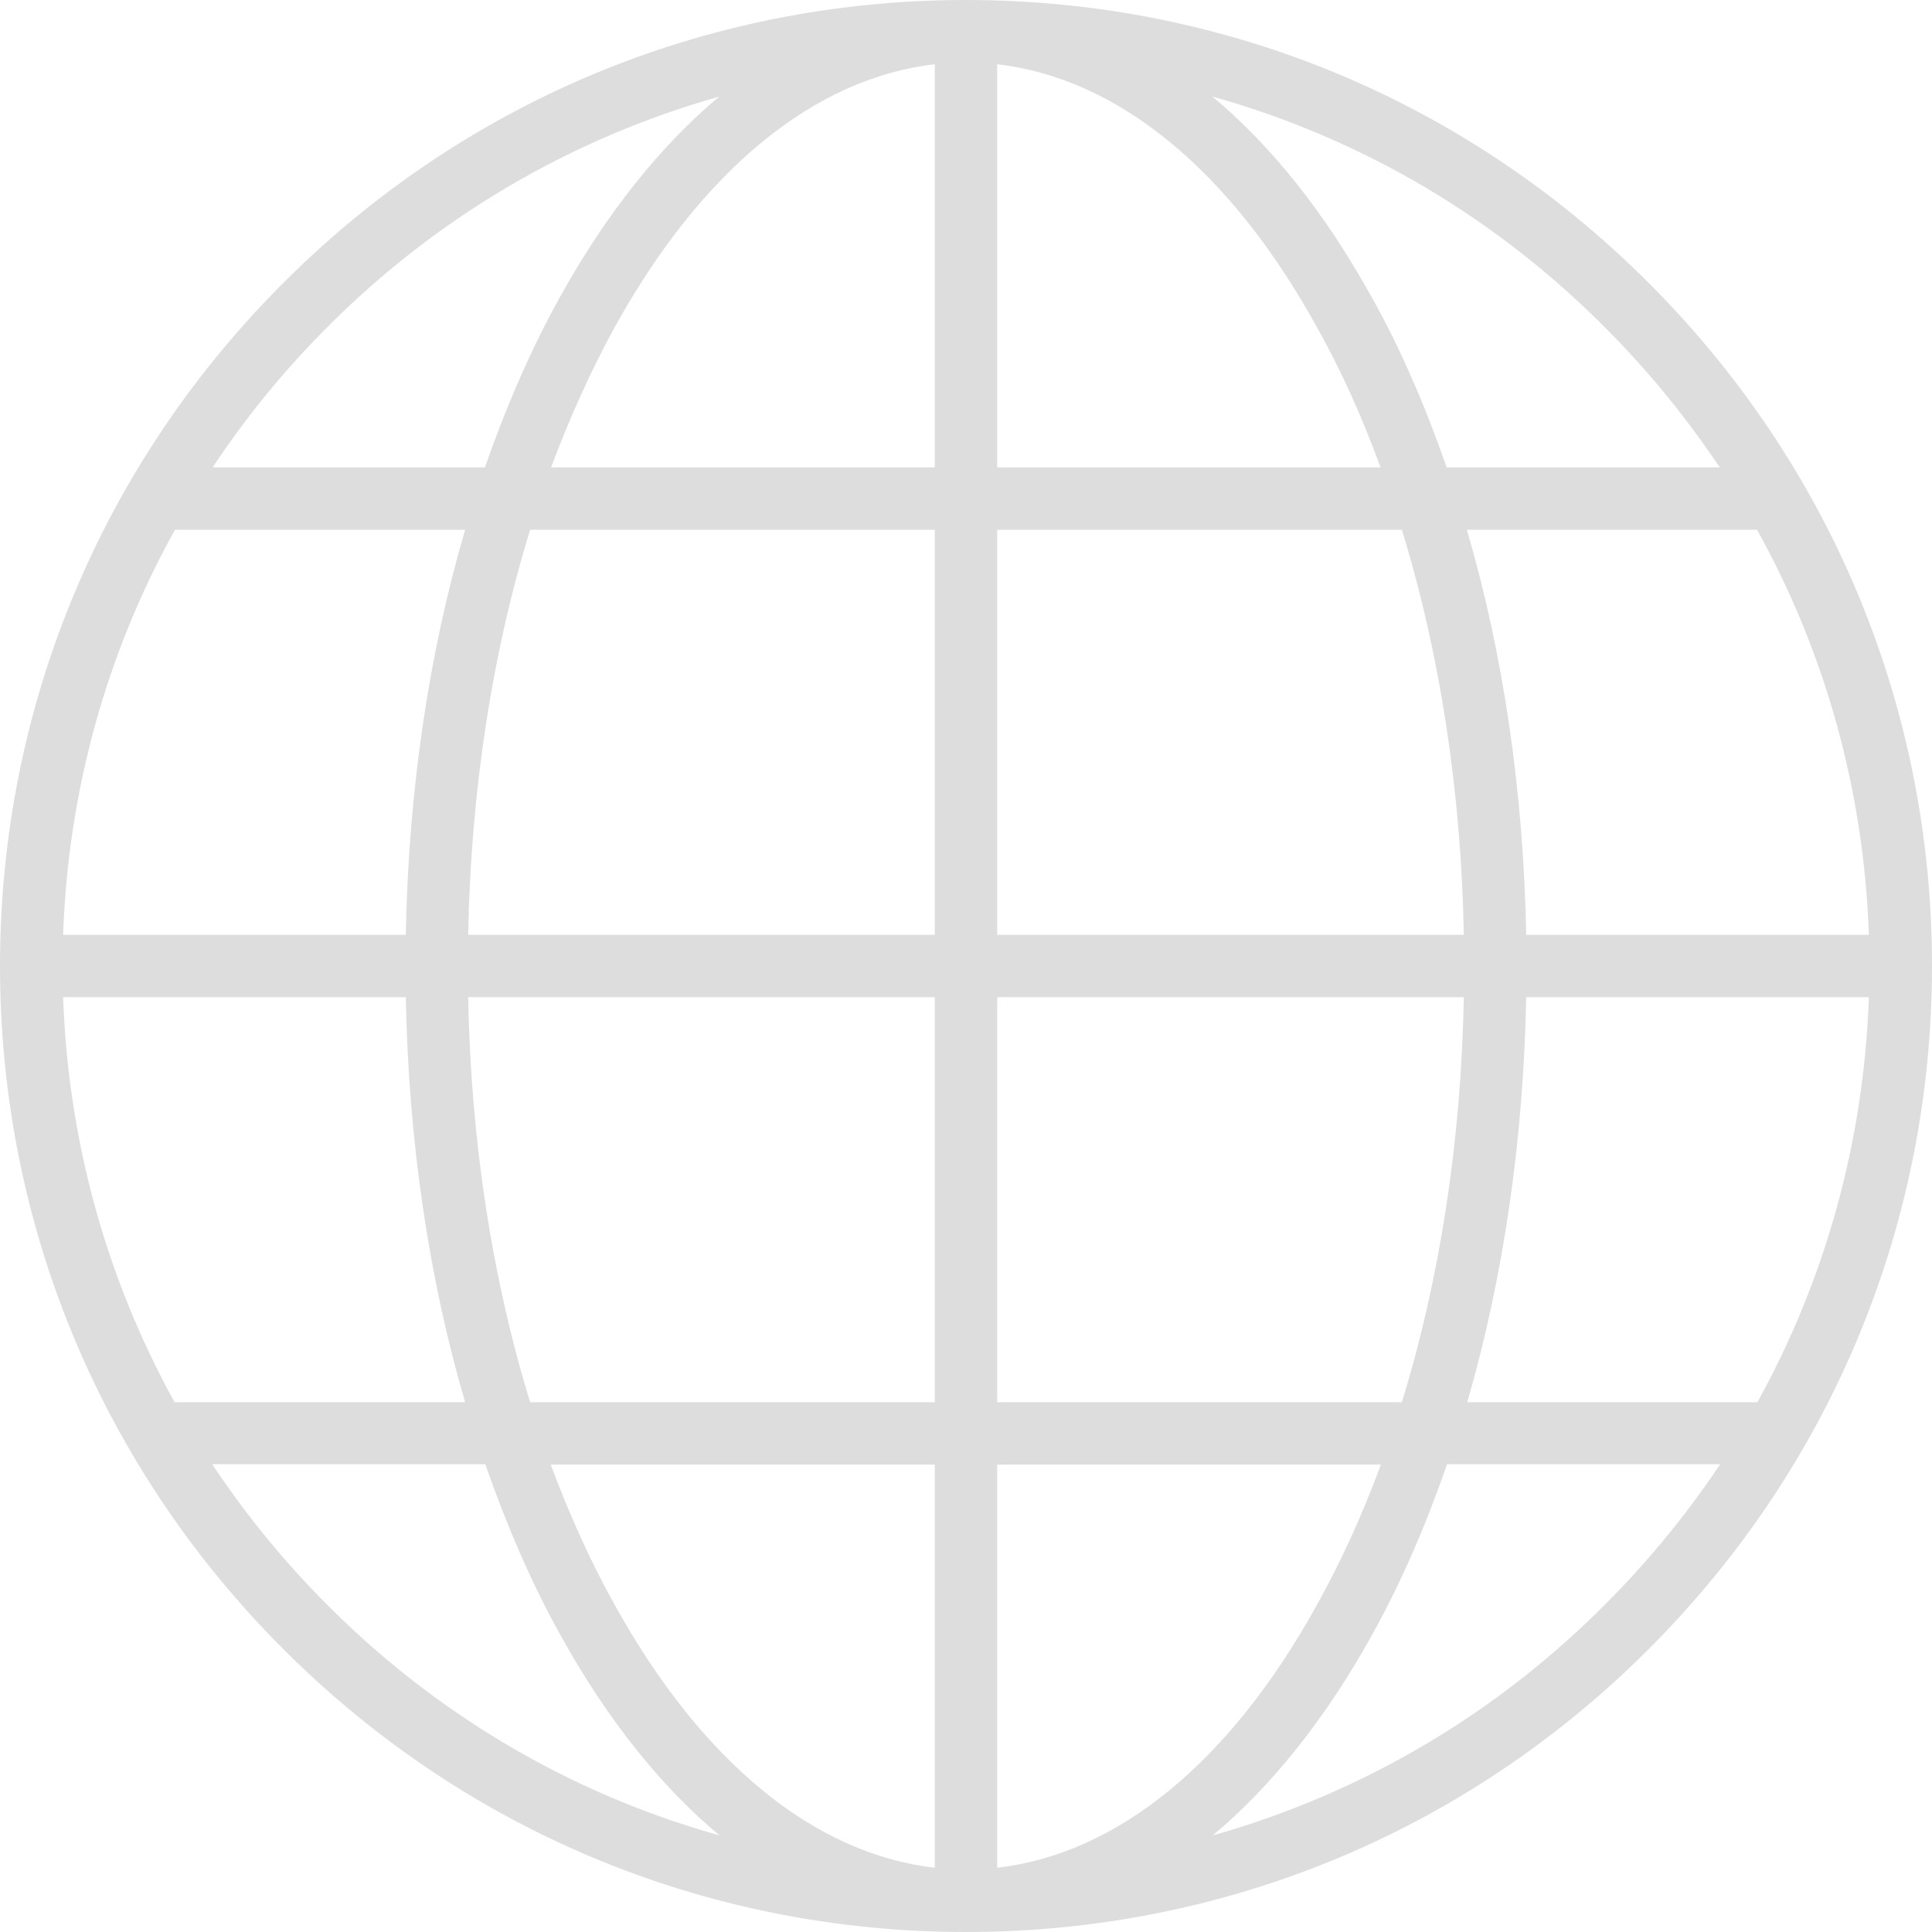 <?xml version="1.0" encoding="UTF-8" standalone="no"?><!DOCTYPE svg PUBLIC "-//W3C//DTD SVG 1.1//EN" "http://www.w3.org/Graphics/SVG/1.1/DTD/svg11.dtd"><svg width="100%" height="100%" viewBox="0 0 508 508" version="1.1" xmlns="http://www.w3.org/2000/svg" xmlns:xlink="http://www.w3.org/1999/xlink" xml:space="preserve" xmlns:serif="http://www.serif.com/" style="fill-rule:evenodd;clip-rule:evenodd;stroke-linejoin:round;stroke-miterlimit:2;"><path d="M435.3,76.2c-48.1,-49.1 -112.5,-76.2 -181.3,-76.2c-68.8,0 -133.2,27.1 -181.3,76.2c-46.9,47.8 -72.7,110.9 -72.7,177.8c0,66.9 25.8,130 72.7,177.8c48.1,49.1 112.5,76.2 181.3,76.2c68.8,0 133.2,-27.1 181.3,-76.2c46.9,-47.8 72.7,-110.9 72.7,-177.8c0,-66.9 -25.8,-130 -72.7,-177.8Zm-418.7,186l90.1,0c0.7,37.5 6,73.8 15.6,106.5l-76.4,0c-17.9,-32.4 -28,-68.8 -29.3,-106.5Zm245.6,-139.3l0,-106c31.6,3.6 61.2,27.7 84,69c6.4,11.4 12,23.8 16.8,37l-100.8,0Zm106.4,16.4c10,32.4 15.6,68.7 16.3,106.5l-122.7,0l0,-106.5l106.4,0Zm-122.8,-122.4l0,106l-100.9,0c4.9,-13.1 10.5,-25.5 16.8,-37c22.9,-41.3 52.5,-65.4 84.1,-69Zm0,122.4l0,106.5l-122.7,0c0.7,-37.8 6.3,-74.1 16.3,-106.5l106.4,0Zm-139.1,106.5l-90.1,0c1.3,-37.8 11.4,-74.1 29.4,-106.5l76.3,0c-9.6,32.7 -14.9,68.9 -15.6,106.5Zm16.4,16.4l122.7,0l0,106.5l-106.4,0c-10,-32.5 -15.6,-68.7 -16.3,-106.5Zm122.7,122.9l0,106c-31.6,-3.6 -61.2,-27.7 -84.1,-69c-6.4,-11.4 -12,-23.9 -16.9,-37l101,0Zm16.4,106l0,-106l100.9,0c-4.9,13.2 -10.5,25.6 -16.9,37c-22.8,41.3 -52.4,65.4 -84,69Zm0,-122.4l0,-106.5l122.7,0c-0.7,37.8 -6.3,74.1 -16.3,106.5l-106.4,0Zm139.1,-106.5l90.1,0c-1.3,37.8 -11.4,74.1 -29.3,106.5l-76.3,0c9.5,-32.8 14.8,-69 15.5,-106.5Zm0,-16.4c-0.7,-37.5 -6,-73.8 -15.6,-106.5l76.3,0c18,32.4 28.1,68.7 29.4,106.5l-90.1,0Zm22.3,-158.1c10.7,10.9 20.2,22.7 28.6,35.2l-71.8,0c-5.6,-16 -12.1,-31.2 -19.8,-44.9c-12.2,-22 -26.3,-39.7 -41.8,-52.6c39.4,11 75.4,32.2 104.8,62.3Zm-339.2,0c29.4,-30.1 65.4,-51.2 104.7,-62.3c-15.4,12.9 -29.6,30.6 -41.8,52.6c-7.7,13.8 -14.2,28.9 -19.8,44.9l-71.6,0c8.3,-12.5 17.8,-24.3 28.5,-35.2Zm0,332.6c-10.7,-10.9 -20.3,-22.8 -28.6,-35.3l71.8,0c5.6,16 12.1,31.2 19.8,45c12.2,22 26.3,39.7 41.8,52.6c-39.4,-11 -75.4,-32.2 -104.8,-62.3Zm339.2,0c-29.4,30.1 -65.4,51.2 -104.7,62.3c15.4,-12.9 29.6,-30.6 41.8,-52.6c7.7,-13.8 14.2,-28.9 19.8,-45l71.8,0c-8.4,12.6 -18,24.4 -28.7,35.3Z" style="fill:#ddd;fill-rule:nonzero;"/></svg>